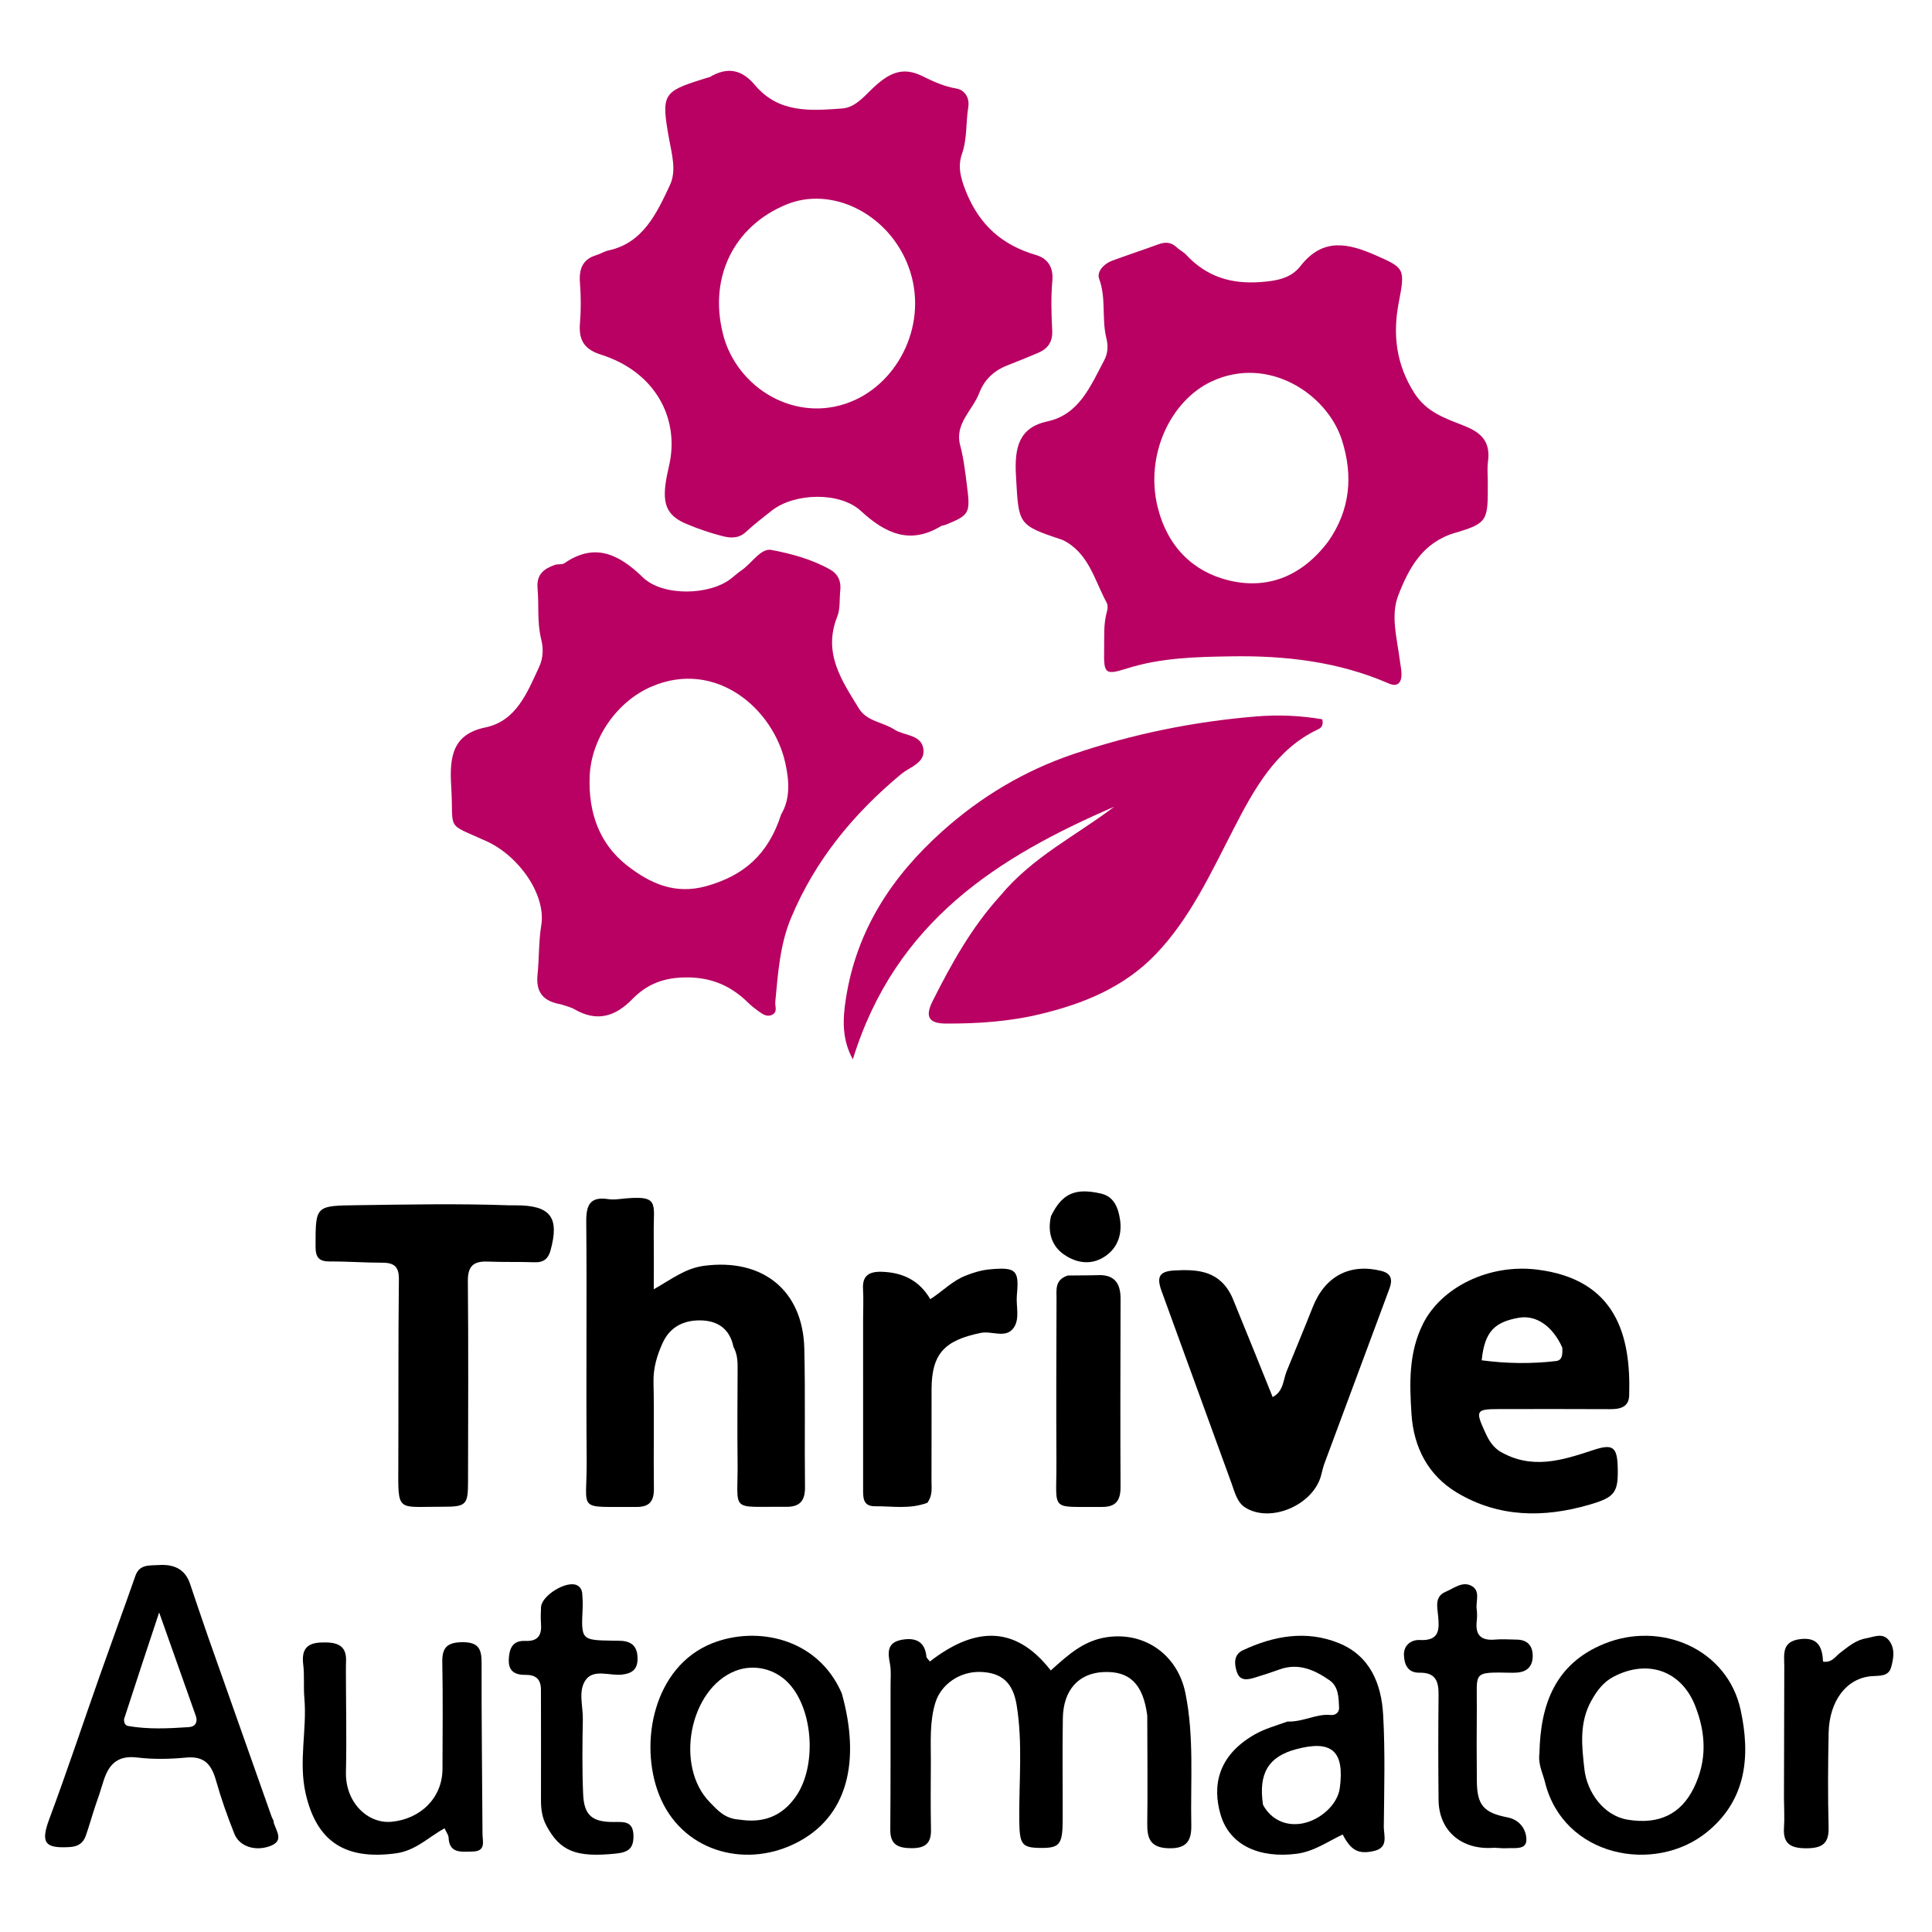 <svg width="300" height="300" viewBox="0 0 300 300" fill="none" xmlns="http://www.w3.org/2000/svg">
<path d="M110.221 11.961C113.037 10.289 115.246 10.857 117.227 13.21C120.957 17.639 125.922 17.191 130.77 16.845C132.924 16.69 134.343 14.751 135.864 13.38C138.14 11.329 140.199 10.32 143.229 11.82C144.85 12.623 146.61 13.439 148.502 13.745C149.799 13.954 150.586 15.2 150.356 16.61C149.961 19.023 150.204 21.517 149.379 23.881C148.7 25.826 149.144 27.565 149.927 29.568C152.037 34.967 155.663 38.067 160.827 39.583C162.557 40.091 163.62 41.34 163.406 43.64C163.172 46.166 163.259 48.742 163.386 51.286C163.479 53.16 162.651 54.179 161.167 54.806C159.588 55.473 158 56.12 156.405 56.743C154.389 57.529 152.864 58.911 152.056 61.026C151.026 63.722 148.203 65.78 149.094 69.131C149.635 71.167 149.864 73.198 150.13 75.265C150.696 79.673 150.605 79.963 146.823 81.492C146.585 81.588 146.301 81.581 146.086 81.711C141.321 84.591 137.499 82.862 133.676 79.339C130.382 76.305 123.335 76.54 119.855 79.278C118.487 80.354 117.101 81.416 115.822 82.605C114.691 83.656 113.405 83.56 112.185 83.247C110.284 82.76 108.402 82.121 106.584 81.353C103.381 80.002 102.69 78.097 103.596 73.68C103.778 72.795 104.005 71.917 104.134 71.023C105.108 64.233 101.337 57.606 93.323 55.072C90.842 54.288 89.82 52.925 90.054 50.187C90.231 48.109 90.217 45.988 90.053 43.907C89.878 41.694 90.517 40.243 92.591 39.621C93.243 39.425 93.849 39.025 94.507 38.883C99.806 37.746 101.962 33.174 104.037 28.715C105.084 26.466 104.293 23.829 103.875 21.47C102.684 14.758 102.89 14.223 109.036 12.319C109.364 12.217 109.69 12.106 110.221 11.961ZM112.49 52.68C115.066 60.884 124.421 66.034 132.899 62.046C140.129 58.645 144.387 49.239 140.809 40.745C137.54 32.985 128.995 28.92 122.115 31.754C113.745 35.201 109.777 43.511 112.49 52.68Z" fill="#B80162"/>
<path d="M165.015 83.85C157.949 81.488 158.199 81.471 157.758 73.88C157.502 69.463 158.23 66.382 162.66 65.427C167.565 64.371 169.332 59.952 171.467 55.936C172.044 54.85 172.087 53.684 171.79 52.48C171.05 49.483 171.79 46.308 170.674 43.289C170.263 42.175 171.44 40.947 172.659 40.494C175.055 39.605 177.482 38.815 179.88 37.936C180.935 37.549 181.858 37.574 182.727 38.415C183.166 38.84 183.754 39.097 184.168 39.544C187.385 43.007 191.209 44.133 195.742 43.797C198.184 43.616 200.423 43.265 201.946 41.303C205.438 36.807 209.443 37.809 213.608 39.638C218.085 41.604 218.218 41.704 217.205 46.928C216.22 52.008 216.824 56.575 219.572 60.968C221.513 64.072 224.525 64.982 227.378 66.128C229.972 67.169 231.481 68.525 231.053 71.693C230.908 72.769 231.026 73.886 231.025 74.984C231.021 80.721 231.148 81.224 225.967 82.735C220.946 84.199 218.782 88.146 217.111 92.476C215.908 95.594 216.934 99.154 217.356 102.5C217.447 103.223 217.617 103.945 217.621 104.668C217.629 106.144 216.913 106.682 215.633 106.125C207.776 102.707 199.512 101.783 191.164 101.917C185.761 102.004 180.308 102.123 175.024 103.788C171.591 104.869 171.377 104.634 171.451 100.929C171.492 98.924 171.322 96.904 171.892 94.935C172.011 94.525 172.036 93.939 171.849 93.596C169.954 90.123 169.069 85.833 165.015 83.85ZM206.267 84.055C209.636 79.219 210.161 73.919 208.365 68.315C206.083 61.19 196.953 55.124 188.157 59.221C181.755 62.204 177.742 70.679 179.774 78.804C181.321 84.989 185.353 88.798 190.794 90.121C196.673 91.55 202.067 89.635 206.267 84.055Z" fill="#B80162"/>
<path d="M87.093 155.952C84.421 155.475 83.167 154.188 83.472 151.278C83.735 148.764 83.628 146.232 84.047 143.69C84.821 139.004 80.656 132.946 75.526 130.616C69.027 127.663 70.496 129.194 70.061 122.072C69.778 117.431 70.309 114.006 75.384 112.951C80.148 111.961 81.855 107.589 83.732 103.524C84.38 102.121 84.378 100.618 84.034 99.248C83.378 96.634 83.708 93.994 83.473 91.381C83.269 89.124 84.521 88.312 86.144 87.719C86.62 87.545 87.256 87.719 87.647 87.451C92.373 84.203 96.108 86.05 99.836 89.661C102.883 92.613 110.144 92.481 113.5 89.857C114.052 89.425 114.574 88.944 115.15 88.552C116.727 87.479 118.138 85.086 119.772 85.392C122.89 85.977 126.082 86.842 128.954 88.468C130.102 89.118 130.64 90.232 130.478 91.669C130.324 93.022 130.498 94.513 130.018 95.713C127.731 101.431 130.723 105.69 133.372 110.013C134.612 112.036 137.066 112.107 138.865 113.274C140.403 114.271 143.029 114.027 143.379 116.26C143.726 118.473 141.283 119.077 139.931 120.201C132.614 126.287 126.596 133.489 122.811 142.594C121.1 146.711 120.798 151.174 120.385 155.588C120.321 156.273 120.772 157.088 119.954 157.542C119.146 157.991 118.46 157.511 117.821 157.051C117.254 156.644 116.692 156.214 116.192 155.72C113.3 152.868 110.059 151.625 105.96 151.785C102.767 151.909 100.318 152.95 98.172 155.159C95.498 157.911 92.612 158.7 89.227 156.73C88.634 156.385 87.938 156.24 87.093 155.952ZM121.292 126.472C122.8 123.945 122.504 121.052 121.949 118.514C120.098 110.041 111.155 102.33 101.172 106.611C95.862 108.888 91.796 114.588 91.563 120.566C91.342 126.242 93.107 131.071 97.383 134.404C100.942 137.178 104.797 138.959 109.683 137.595C115.392 136.001 119.264 132.781 121.292 126.472Z" fill="#B80162"/>
<path d="M155.303 139.116C160.363 133.012 167.115 129.765 173.006 125.271C155.121 133.013 139.055 142.971 132.428 164.498C130.682 161.322 130.867 158.151 131.35 155.062C133.035 144.275 138.605 136.014 146.258 129.134C152.32 123.685 159.122 119.658 166.635 117.109C175.849 113.985 185.266 112.063 194.945 111.257C198.555 110.956 201.933 111.114 205.319 111.691C205.543 112.629 205.147 113.027 204.68 113.245C198.141 116.299 194.743 122.518 191.539 128.736C188.002 135.6 184.758 142.673 179.452 148.188C174.494 153.343 168.22 155.858 161.559 157.466C156.714 158.635 151.827 158.955 146.898 158.939C144.223 158.93 143.586 157.887 144.827 155.425C147.74 149.646 150.859 144.007 155.303 139.116Z" fill="#B80162"/>
<path d="M113.89 209.132C113.275 206.149 111.239 205.067 108.768 205.028C106.248 204.988 104.064 205.981 102.908 208.507C102.012 210.465 101.426 212.427 101.476 214.655C101.601 220.135 101.461 225.621 101.538 231.103C101.566 233.093 100.865 234.019 98.813 233.999C89.326 233.906 91.173 234.967 91.1 226.712C90.991 214.353 91.144 201.991 91.034 189.632C91.01 186.992 91.738 185.769 94.486 186.205C95.029 186.291 95.605 186.251 96.157 186.191C102.579 185.484 101.451 186.634 101.511 191.482C101.545 194.234 101.517 196.988 101.517 200.198C104.308 198.617 106.404 196.945 109.296 196.558C118.369 195.344 124.683 200.319 124.894 209.433C125.059 216.585 124.915 223.744 124.999 230.898C125.024 233.011 124.229 234.002 122.084 233.98C113.078 233.887 114.638 235.029 114.531 226.81C114.47 222.164 114.522 217.517 114.535 212.87C114.538 211.659 114.589 210.448 113.89 209.132Z" fill="black"/>
<path d="M232.796 225.308C237.818 228.323 242.636 226.734 247.376 225.172C250.304 224.207 251.089 224.575 251.191 227.63C251.329 231.762 250.816 232.482 246.777 233.655C239.691 235.711 232.729 235.647 226.262 231.792C221.721 229.084 219.512 224.69 219.179 219.604C218.87 214.865 218.7 210.09 220.965 205.561C223.812 199.871 231.208 196.223 238.669 197.141C250.958 198.654 253.274 207.394 252.976 216.7C252.918 218.51 251.571 218.822 250 218.813C244.213 218.78 238.425 218.795 232.637 218.802C229.282 218.807 229.114 219.081 230.448 222.044C230.982 223.231 231.509 224.403 232.796 225.308ZM242.592 209.257C241.153 206.027 238.612 204.132 235.836 204.622C232.116 205.278 230.527 206.732 230.076 211.226C233.912 211.739 237.749 211.796 241.6 211.346C242.566 211.233 242.65 210.449 242.592 209.257Z" fill="black"/>
<path d="M79.184 187.164C79.636 187.163 79.824 187.163 80.011 187.162C85.485 187.141 86.922 188.995 85.47 194.221C85.14 195.408 84.43 196.054 83.05 196.004C80.623 195.916 78.189 196.003 75.764 195.898C73.507 195.799 72.627 196.619 72.649 198.92C72.745 209.305 72.692 219.692 72.677 230.079C72.672 233.679 72.404 233.981 68.672 233.967C61.553 233.941 61.819 234.96 61.85 227.39C61.891 217.824 61.829 208.257 61.939 198.692C61.961 196.758 61.287 196.073 59.385 196.074C56.669 196.075 53.953 195.865 51.238 195.882C49.511 195.893 49 195.229 49 193.582C48.999 187.169 48.947 187.228 55.587 187.141C63.365 187.038 71.142 186.872 79.184 187.164Z" fill="black"/>
<path d="M191.393 201.571C193.521 206.77 195.545 211.788 197.62 216.936C199.331 216.03 199.235 214.294 199.787 212.936C201.138 209.606 202.528 206.292 203.85 202.949C205.742 198.161 209.615 196.125 214.491 197.347C216.082 197.746 216.246 198.76 215.755 200.086C212.393 209.153 209.01 218.212 205.646 227.279C205.424 227.879 205.299 228.517 205.13 229.138C203.878 233.727 197.284 236.551 193.363 234.09C192.083 233.286 191.732 231.7 191.229 230.324C187.599 220.378 183.995 210.422 180.368 200.474C179.549 198.227 180.041 197.401 182.406 197.273C186.037 197.076 189.498 197.305 191.393 201.571Z" fill="black"/>
<path d="M144.002 233.352C141.201 234.39 138.522 233.862 135.88 233.891C133.912 233.913 134.026 232.432 134.025 231.137C134.02 222.365 134.022 213.593 134.022 204.821C134.022 203.268 134.103 201.71 134.01 200.162C133.885 198.09 134.934 197.42 136.941 197.483C140.206 197.588 142.755 198.835 144.459 201.736C146.384 200.499 147.841 198.92 149.898 198.099C151.155 197.597 152.393 197.221 153.707 197.102C157.778 196.734 158.269 197.209 157.9 201.095C157.737 202.811 158.418 204.751 157.39 206.2C156.187 207.897 154.023 206.619 152.293 206.972C146.667 208.121 144.668 210.205 144.652 215.727C144.638 220.478 144.665 225.23 144.642 229.982C144.637 231.062 144.847 232.186 144.002 233.352Z" fill="black"/>
<path d="M165.817 198.061C167.547 198.026 169.039 198.06 170.528 198.004C173.015 197.912 174.005 199.242 174 201.656C173.981 211.401 173.946 221.147 173.997 230.892C174.009 233.072 173.213 234.018 171.069 233.997C162.892 233.915 164.077 234.905 164.041 227.156C164.001 218.674 164.02 210.191 164.057 201.709C164.063 200.329 163.751 198.704 165.817 198.061Z" fill="black"/>
<path d="M178.146 266.398C177.509 261.467 175.392 259.442 171.326 259.638C167.483 259.824 165.111 262.426 165.038 266.808C164.95 272.054 165.03 277.302 165.015 282.548C165.004 286.437 164.553 286.982 161.512 286.946C158.639 286.911 158.31 286.374 158.272 282.609C158.212 276.651 158.833 270.67 157.861 264.741C157.286 261.236 155.501 259.71 152.217 259.617C149.017 259.525 146.124 261.554 145.252 264.368C144.32 267.375 144.555 270.448 144.543 273.51C144.528 277.038 144.49 280.567 144.563 284.094C144.607 286.179 143.724 286.988 141.584 286.984C139.479 286.981 138.227 286.47 138.245 284.132C138.3 276.624 138.283 269.115 138.287 261.606C138.287 260.521 138.397 259.408 138.192 258.357C137.849 256.596 137.716 255.044 140.029 254.624C142.2 254.231 143.645 254.914 143.858 257.281C143.871 257.432 144.064 257.567 144.394 257.995C150.93 252.93 157.387 251.946 163.163 259.388C165.798 257.021 168.229 254.769 171.833 254.226C177.751 253.334 182.858 256.952 184.068 262.893C185.449 269.677 184.845 276.543 184.984 283.381C185.033 285.786 184.302 287.065 181.502 286.997C178.691 286.929 178.114 285.554 178.146 283.194C178.221 277.677 178.156 272.158 178.146 266.398Z" fill="black"/>
<path d="M14.828 280.341C14.261 282.045 13.843 283.578 13.315 285.074C12.932 286.157 12.171 286.72 10.877 286.806C6.876 287.072 6.295 286.103 7.674 282.401C10.42 275.031 12.897 267.564 15.512 260.147C17.331 254.987 19.218 249.85 21.027 244.687C21.665 242.867 23.213 243.112 24.616 243.02C26.901 242.869 28.701 243.569 29.49 245.879C30.428 248.626 31.332 251.384 32.296 254.122C35.575 263.437 38.873 272.745 42.164 282.055C42.282 282.389 42.557 282.745 42.506 283.049C43 284.5 44.112 285.893 41.855 286.69C39.58 287.492 37.17 286.699 36.399 284.767C35.323 282.068 34.343 279.317 33.557 276.525C32.874 274.099 31.819 272.636 28.898 272.915C26.383 273.156 23.793 273.211 21.293 272.904C17.995 272.5 16.746 274.251 15.975 276.863C15.65 277.966 15.279 279.057 14.828 280.341ZM19.255 266.973C19.25 267.451 19.392 267.922 19.898 268.011C23.037 268.561 26.201 268.395 29.354 268.185C30.322 268.12 30.744 267.4 30.406 266.442C28.599 261.319 26.778 256.201 24.713 250.38C22.778 256.211 21.052 261.409 19.255 266.973Z" fill="black"/>
<path d="M239.045 272.231C239.195 264.542 241.578 258.332 249.043 255.268C257.903 251.632 268.231 256.048 270.283 265.512C271.813 272.574 271.253 279.465 265.037 284.502C256.923 291.077 242.738 288.331 239.899 276.706C239.556 275.303 238.81 273.995 239.045 272.231ZM250.568 260.35C248.975 261.191 248 262.485 247.112 264.068C245.171 267.529 245.63 271.226 246.03 274.753C246.43 278.282 249.017 281.937 252.713 282.555C257.574 283.367 260.992 281.711 262.989 277.676C265.099 273.411 264.925 269.127 263.192 264.797C261.074 259.507 255.942 257.564 250.568 260.35Z" fill="black"/>
<path d="M130.714 262.951C133.596 273.251 131.845 282.229 123.306 286.333C115.343 290.16 105.718 287.313 102.334 278.67C99.171 270.59 101.52 258.767 110.584 255.17C117.539 252.41 127.01 254.35 130.714 262.951ZM114.854 282.554C118.446 283.11 121.369 282.099 123.553 278.999C126.826 274.355 126.347 265.59 122.504 261.422C120.373 259.112 117.051 258.331 114.172 259.465C107.066 262.263 104.734 274.23 110.201 279.833C111.397 281.058 112.505 282.416 114.854 282.554Z" fill="black"/>
<path d="M199.928 267.318C202.382 267.408 204.378 266.073 206.638 266.303C207.321 266.373 207.964 265.944 207.933 265.173C207.871 263.619 207.851 261.886 206.457 260.919C204.162 259.326 201.664 258.176 198.729 259.216C197.433 259.675 196.129 260.116 194.813 260.51C193.717 260.839 192.542 261.064 192.062 259.63C191.634 258.348 191.561 256.918 192.993 256.25C197.772 254.022 202.781 253.1 207.819 255.111C212.752 257.08 214.508 261.465 214.776 266.3C215.096 272.059 214.94 277.847 214.874 283.621C214.858 285.003 215.681 286.908 213.318 287.429C210.955 287.95 209.798 287.38 208.491 284.86C206.157 285.953 204.051 287.507 201.316 287.855C195.62 288.581 190.935 286.582 189.53 281.769C188.256 277.407 188.997 272.628 194.89 269.291C196.383 268.446 198.089 267.973 199.928 267.318ZM196.12 280.249C197.34 282.528 199.667 283.629 202.235 283.142C205.113 282.596 207.716 280.137 208.043 277.656C208.802 271.898 206.816 270.13 201.259 271.617C197 272.756 195.377 275.316 196.12 280.249Z" fill="black"/>
<path d="M53.712 259.643C53.722 264.987 53.838 270.07 53.718 275.148C53.605 279.928 57.134 283.209 60.762 282.886C65.219 282.489 68.695 279.233 68.709 274.677C68.725 269.142 68.785 263.606 68.68 258.074C68.638 255.866 69.418 255.022 71.778 255C74.234 254.977 74.786 255.993 74.781 258.119C74.758 267 74.875 275.881 74.923 284.763C74.929 285.941 75.521 287.486 73.325 287.51C71.626 287.529 69.765 287.847 69.656 285.337C69.638 284.921 69.311 284.516 69.033 283.9C66.486 285.29 64.572 287.37 61.448 287.789C53.582 288.846 49.178 285.954 47.471 278.536C46.32 273.534 47.697 268.601 47.26 263.645C47.109 261.931 47.295 260.186 47.087 258.482C46.83 256.37 47.42 255.137 49.836 255.047C52.069 254.964 53.879 255.27 53.732 258.018C53.708 258.471 53.719 258.925 53.712 259.643Z" fill="black"/>
<path d="M83.998 262.417C84.011 260.613 83.045 260.062 81.647 260.076C79.968 260.093 78.93 259.525 79.004 257.694C79.07 256.049 79.546 254.709 81.553 254.801C83.629 254.896 84.145 253.821 84.004 252.054C83.938 251.232 83.977 250.399 84.01 249.572C84.083 247.764 87.93 245.393 89.568 246.142C90.133 246.401 90.367 246.917 90.413 247.483C90.474 248.214 90.505 248.953 90.471 249.685C90.237 254.682 90.23 254.682 95.221 254.764C95.689 254.772 96.16 254.757 96.625 254.799C98.355 254.955 99.011 255.943 99 257.594C98.989 259.228 98.139 259.85 96.601 260.03C94.698 260.252 92.269 259.128 91 260.792C89.714 262.48 90.543 264.895 90.503 266.986C90.428 270.844 90.386 274.709 90.548 278.563C90.688 281.89 91.938 282.94 95.324 282.918C96.916 282.908 98.32 282.771 98.363 285.029C98.403 287.074 97.527 287.637 95.551 287.833C89.482 288.436 86.989 287.499 84.844 283.484C84.162 282.209 84 280.887 84.003 279.488C84.018 273.879 84.005 268.269 83.998 262.417Z" fill="black"/>
<path d="M232.016 286.92C226.932 287.33 223.427 284.278 223.379 279.493C223.324 274.087 223.321 268.68 223.379 263.274C223.401 261.213 223.038 259.684 220.41 259.736C218.55 259.772 218.051 258.378 218.002 256.995C217.949 255.514 219.064 254.587 220.501 254.66C223.557 254.814 223.503 252.979 223.316 250.958C223.185 249.533 222.728 247.908 224.477 247.173C225.705 246.657 227.015 245.543 228.397 246.204C229.971 246.957 229.128 248.618 229.299 249.886C229.383 250.507 229.373 251.152 229.303 251.776C229.067 253.874 229.956 254.796 232.17 254.592C233.276 254.49 234.402 254.591 235.519 254.599C237.127 254.611 237.94 255.505 237.996 256.951C238.056 258.474 237.375 259.569 235.623 259.712C235.345 259.735 235.065 259.748 234.786 259.743C228.481 259.63 229.373 259.56 229.32 265.194C229.284 268.978 229.291 272.763 229.324 276.547C229.357 280.285 230.36 281.478 234.076 282.199C236.062 282.584 237.003 284.152 237.018 285.648C237.034 287.323 235.133 286.901 233.906 286.99C233.354 287.03 232.793 286.941 232.016 286.92Z" fill="black"/>
<path d="M277.014 279.154C277.029 272.192 277.044 265.501 277.062 258.811C277.066 256.944 276.588 254.9 279.507 254.526C282.324 254.166 282.981 255.803 283.083 258.011C284.454 258.239 284.985 257.215 285.726 256.655C286.966 255.719 288.118 254.692 289.74 254.404C290.985 254.183 292.338 253.463 293.327 254.731C294.302 255.981 294.038 257.522 293.651 258.901C293.247 260.342 291.864 260.191 290.665 260.274C286.786 260.542 284.05 264.05 283.949 269.093C283.85 273.974 283.815 278.86 283.946 283.739C284.014 286.285 282.943 286.992 280.493 287C278.045 287.008 276.836 286.297 277.018 283.763C277.121 282.324 277.023 280.871 277.014 279.154Z" fill="black"/>
<path d="M163.202 188.832C164.934 185.293 166.968 184.426 170.956 185.336C172.947 185.79 173.64 187.482 173.92 189.397C174.243 191.607 173.586 193.57 171.917 194.852C169.693 196.559 167.223 196.227 165.135 194.745C163.443 193.543 162.58 191.479 163.202 188.832Z" fill="black"/>
</svg>
